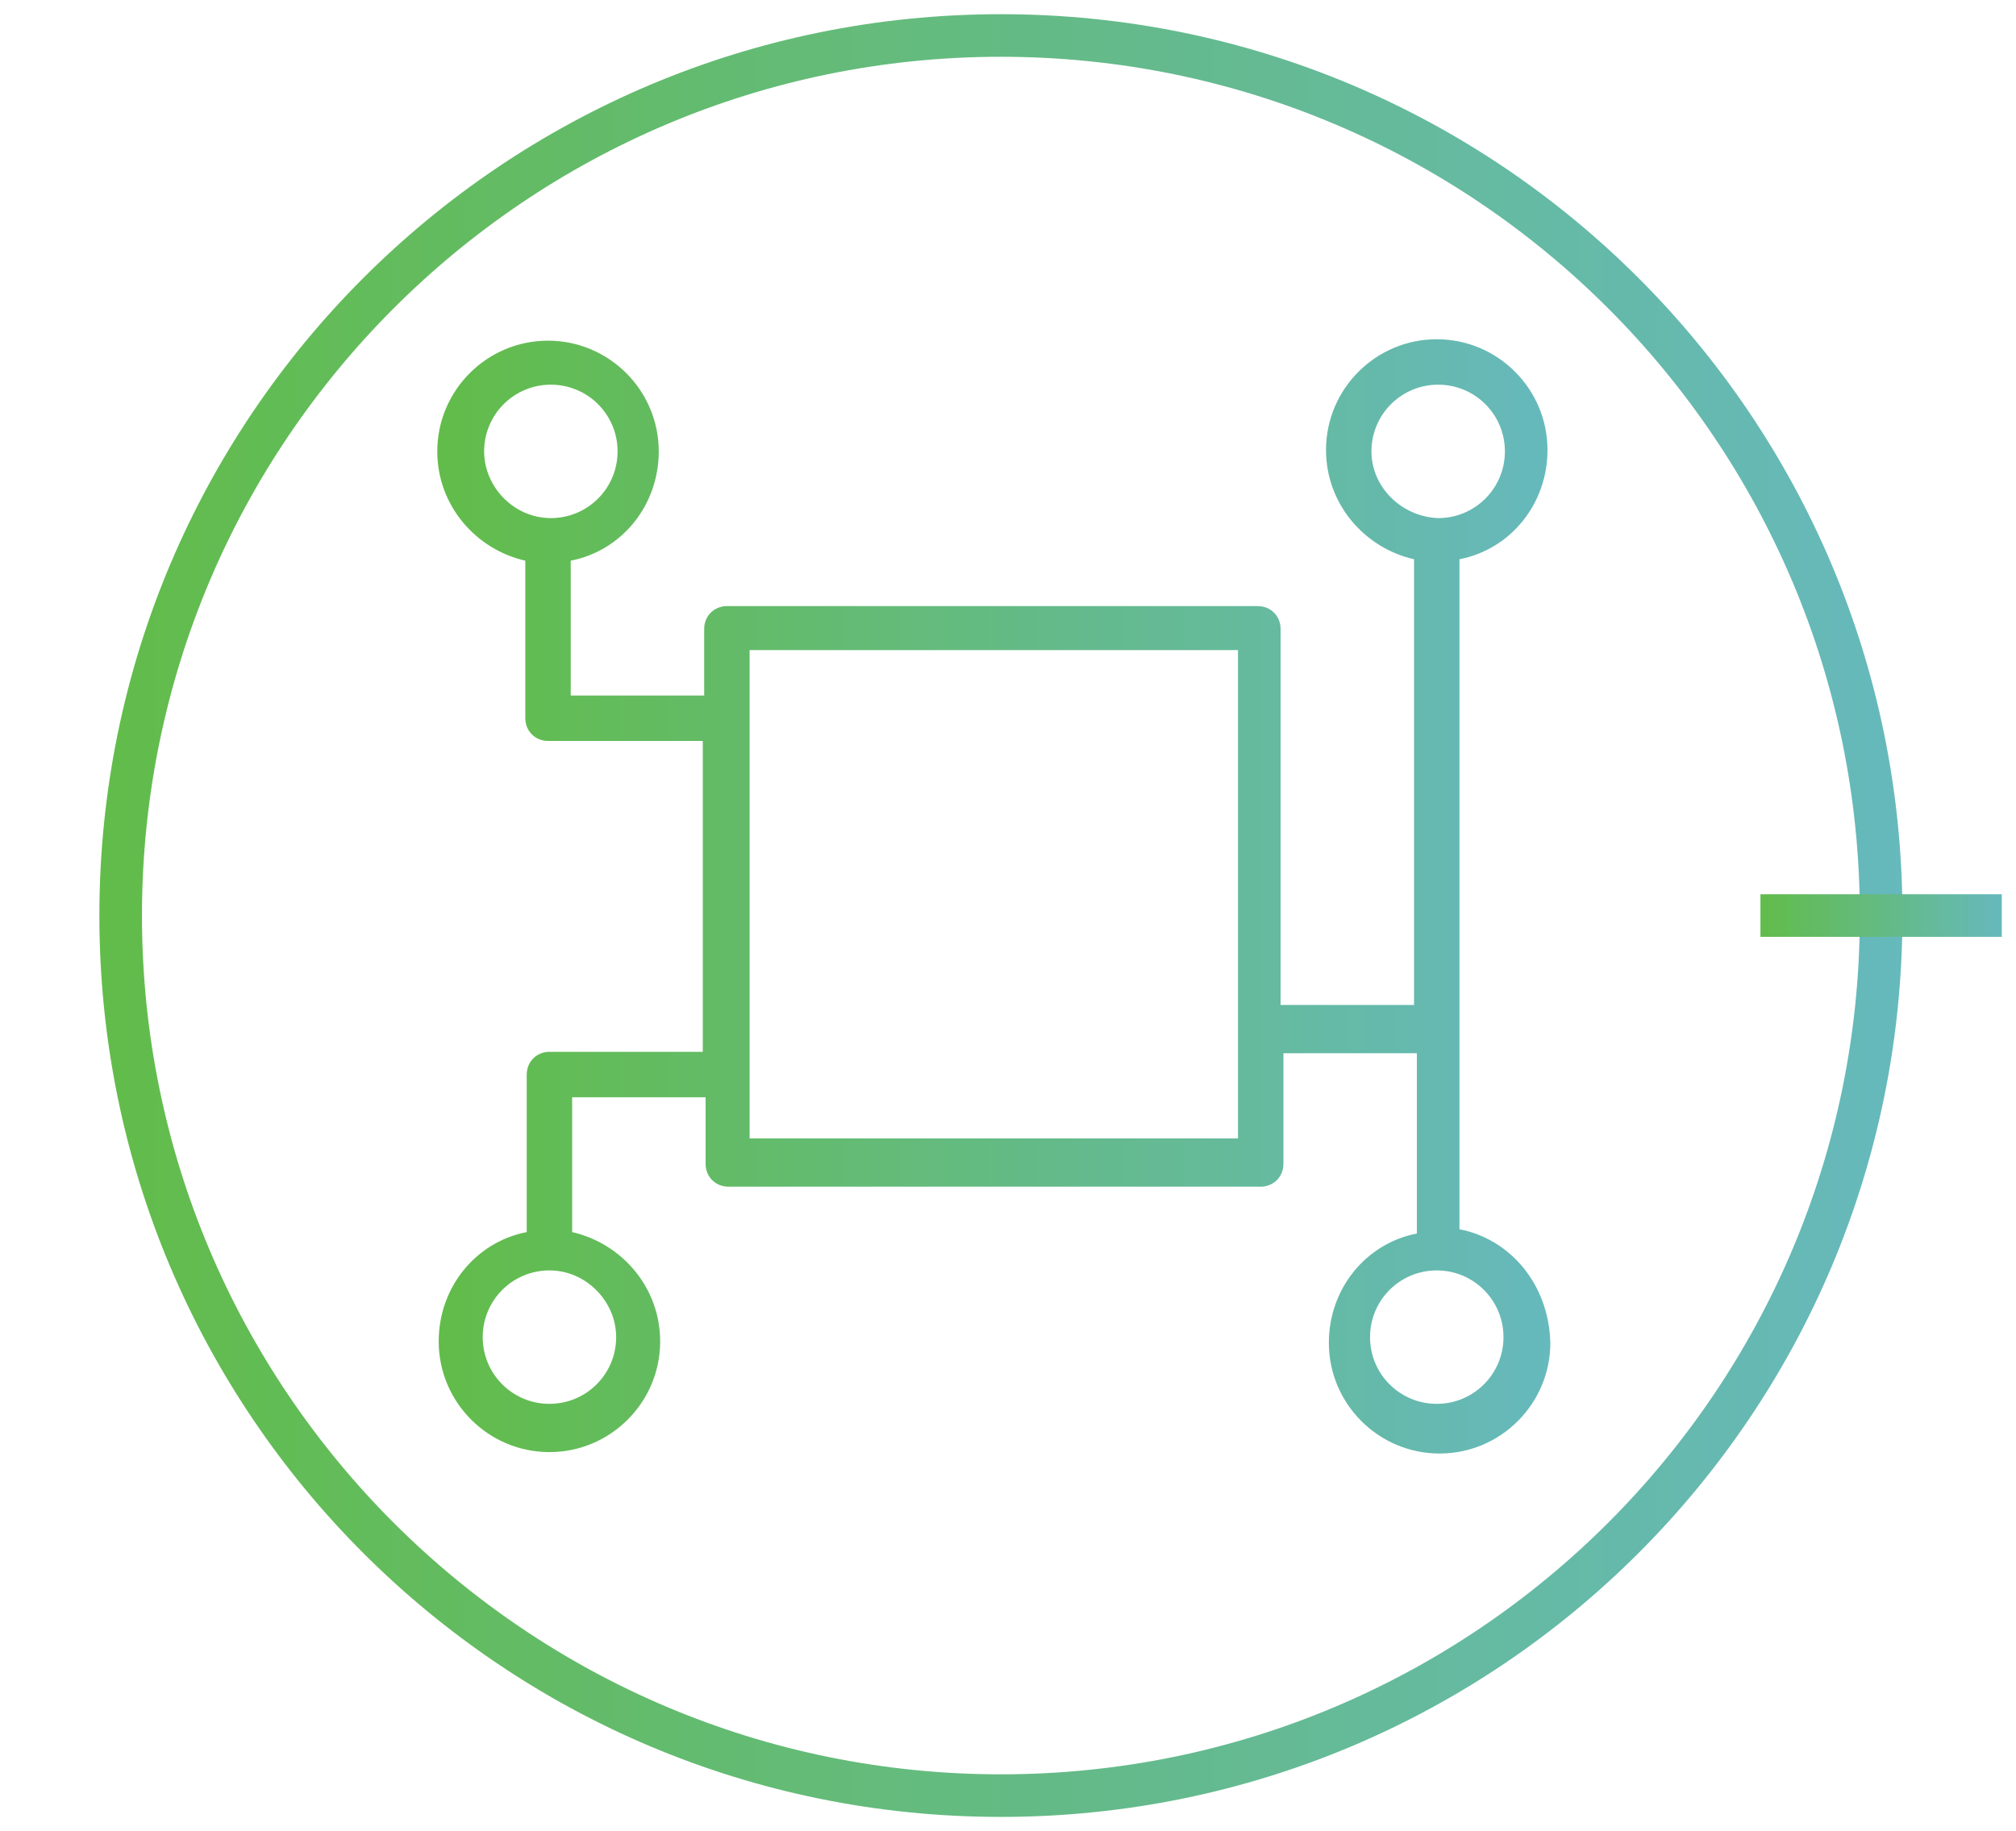 <?xml version="1.0" encoding="utf-8"?>
<!-- Generator: Adobe Illustrator 21.1.0, SVG Export Plug-In . SVG Version: 6.00 Build 0)  -->
<svg version="1.1" id="Layer_1" xmlns="http://www.w3.org/2000/svg" xmlns:xlink="http://www.w3.org/1999/xlink" x="0px" y="0px"
	 viewBox="0 0 142 129" style="enable-background:new 0 0 142 129;" xml:space="preserve">
<style type="text/css">
	.st0{fill:url(#SVGID_1_);}
	.st1{fill:url(#SVGID_2_);}
	.st2{display:none;fill:url(#SVGID_3_);}
	.st3{fill:url(#SVGID_4_);}
	.st4{display:none;fill-rule:evenodd;clip-rule:evenodd;fill:url(#SVGID_5_);}
</style>
<g>
	<linearGradient id="SVGID_1_" gradientUnits="userSpaceOnUse" x1="7" y1="64.5" x2="134" y2="64.5">
		<stop  offset="0" style="stop-color:#62BC4A"/>
		<stop  offset="1" style="stop-color:#66B9BC"/>
	</linearGradient>
	<path class="st0" d="M70.5,1C35.4,1,7,29.4,7,64.5S35.4,128,70.5,128S134,99.6,134,64.5S105.6,1,70.5,1z M70.5,125
		C37.1,125,10,97.9,10,64.5C10,31.1,37.1,4,70.5,4S131,31.1,131,64.5C131,97.9,103.9,125,70.5,125z"/>
</g>
<linearGradient id="SVGID_2_" gradientUnits="userSpaceOnUse" x1="124" y1="64.5" x2="141" y2="64.5">
	<stop  offset="0" style="stop-color:#62BC4A"/>
	<stop  offset="1" style="stop-color:#66B9BC"/>
</linearGradient>
<rect x="124" y="63" class="st1" width="17" height="3"/>
<linearGradient id="SVGID_3_" gradientUnits="userSpaceOnUse" x1="37.379" y1="63" x2="102.616" y2="63">
	<stop  offset="0" style="stop-color:#62BC4A"/>
	<stop  offset="1" style="stop-color:#66B9BC"/>
</linearGradient>
<path class="st2" d="M98.9,97.5c0,2.1-1.7,3.7-3.7,3.7l-50.3,0c-2.1,0-3.7-1.7-3.7-3.7l0-36.8c0-2.1,1.7-3.7,3.7-3.7h50.3
	c2.1,0,3.7,1.7,3.7,3.7L98.9,97.5z M54.7,40.1c0-8.4,6.9-15.3,15.3-15.3s15.3,6.9,15.3,15.3v13.2l-30.6,0V40.1z M95.1,53.2h-6.1
	V40.1C89.1,29.6,80.5,21,70,21s-19.1,8.6-19.1,19.1v13.2h-6.1c-4.1,0-7.5,3.4-7.5,7.5v36.8c0,4.1,3.4,7.5,7.5,7.5h50.3
	c4.1,0,7.5-3.4,7.5-7.5V60.7C102.6,56.6,99.3,53.2,95.1,53.2L95.1,53.2z"/>
<linearGradient id="SVGID_4_" gradientUnits="userSpaceOnUse" x1="30.937" y1="63.001" x2="109.062" y2="63.001">
	<stop  offset="0" style="stop-color:#62BC4A"/>
	<stop  offset="1" style="stop-color:#66B9BC"/>
</linearGradient>
<path class="st3" d="M101.2,98.9c-2.6,0-4.7-2.1-4.7-4.7c0-2.6,2.1-4.7,4.7-4.7c2.6,0,4.7,2.1,4.7,4.7
	C105.9,96.8,103.8,98.9,101.2,98.9z M96.6,31.8c0-2.6,2.1-4.7,4.7-4.7c2.6,0,4.7,2.1,4.7,4.7s-2.1,4.7-4.7,4.7
	C98.7,36.4,96.6,34.3,96.6,31.8z M87.2,80.2H52.8V45.8h34.4V80.2z M43.4,94.2c0,2.6-2.1,4.7-4.7,4.7s-4.7-2.1-4.7-4.7
	s2.1-4.7,4.7-4.7S43.4,91.7,43.4,94.2z M34.1,31.8c0-2.6,2.1-4.7,4.7-4.7s4.7,2.1,4.7,4.7s-2.1,4.7-4.7,4.7S34.1,34.3,34.1,31.8z
	 M102.8,86.6V39.4c3.6-0.7,6.2-3.9,6.2-7.7c0-4.3-3.5-7.8-7.8-7.8c-4.3,0-7.8,3.5-7.8,7.8c0,3.8,2.7,6.9,6.2,7.7v31.4h-9.4V44.3
	c0-0.9-0.7-1.6-1.6-1.6H51.2c-0.9,0-1.6,0.7-1.6,1.6v4.7h-9.4v-9.5c3.6-0.7,6.2-3.9,6.2-7.7c0-4.3-3.5-7.8-7.8-7.8s-7.8,3.5-7.8,7.8
	c0,3.8,2.7,6.9,6.2,7.7v11.1c0,0.9,0.7,1.6,1.6,1.6h10.9v21.9H38.7c-0.9,0-1.6,0.7-1.6,1.6v11.1c-3.6,0.7-6.2,3.9-6.2,7.7
	c0,4.3,3.5,7.8,7.8,7.8s7.8-3.5,7.8-7.8c0-3.8-2.7-6.9-6.2-7.7v-9.5h9.4v4.7c0,0.9,0.7,1.6,1.6,1.6h37.5c0.9,0,1.6-0.7,1.6-1.6v-7.8
	h9.4v12.7c-3.6,0.7-6.2,3.9-6.2,7.7c0,4.3,3.5,7.8,7.8,7.8c4.3,0,7.8-3.5,7.8-7.8C109.1,90.5,106.4,87.3,102.8,86.6L102.8,86.6z"/>
<linearGradient id="SVGID_5_" gradientUnits="userSpaceOnUse" x1="36.108" y1="66.117" x2="111" y2="66.117">
	<stop  offset="0" style="stop-color:#62BC4A"/>
	<stop  offset="1" style="stop-color:#66B9BC"/>
</linearGradient>
<path class="st4" d="M93.1,82.3L93.1,82.3c-0.9,0-1.6,0.7-1.6,1.6V97c0,0.4,0.2,0.9,0.5,1.2c0.3,0.3,0.7,0.5,1.2,0.5
	s0.9-0.2,1.2-0.5c0.3-0.3,0.5-0.7,0.5-1.2V84.2c0.1-0.5-0.1-1-0.4-1.3C94,82.5,93.6,82.3,93.1,82.3L93.1,82.3z M42.6,79.1v3.3h13
	v-3.3H42.6z M93.1,75.9L93.1,75.9c-0.9,0-1.6,0.7-1.6,1.6c0,0.4,0.2,0.8,0.5,1.2c0.3,0.3,0.7,0.5,1.2,0.5c0.4,0,0.8-0.2,1.2-0.5
	c0.3-0.3,0.5-0.7,0.5-1.2s-0.2-0.8-0.5-1.2C93.9,76.1,93.5,75.9,93.1,75.9L93.1,75.9z M42.6,72.6v3.3h19.5v-3.3H42.6z M93.1,72.6
	c3.7,0,7.5,1.4,10.4,4.3c5.7,5.7,5.7,15,0,20.7c-5.7,5.7-15,5.7-20.7,0c-5.7-5.7-5.7-15,0-20.7C85.6,74,89.3,72.6,93.1,72.6
	L93.1,72.6z M39.4,43.3h48.8v26.7c-2.9,0.8-5.5,2.3-7.8,4.6c-4.7,4.7-6.2,11.5-4.6,17.5H39.4L39.4,43.3L39.4,43.3z M101.2,32.6v38.7
	c-3-1.6-6.4-2.2-9.8-1.9V42.4L101.2,32.6L101.2,32.6z M51.5,30.3h47.5l-9.8,9.8H41.7L51.5,30.3z M50.7,27c-0.4,0-0.8,0.2-1.1,0.5
	l-13,13c0,0-0.1,0-0.1,0.1c0,0,0,0,0,0c0,0,0,0,0,0c-0.3,0.4-0.4,0.8-0.3,1.3v51.8c0,0.9,0.7,1.6,1.6,1.6h39.4
	c0.8,1.6,1.9,3.2,3.3,4.5c7,7,18.4,7,25.3,0c7-7,7-18.3,0-25.3v0c-0.4-0.4-0.8-0.8-1.3-1.1V28.7h0c0-0.9-0.7-1.6-1.6-1.6v0H51v0
	C50.9,27.1,50.8,27,50.7,27L50.7,27z"/>
</svg>
